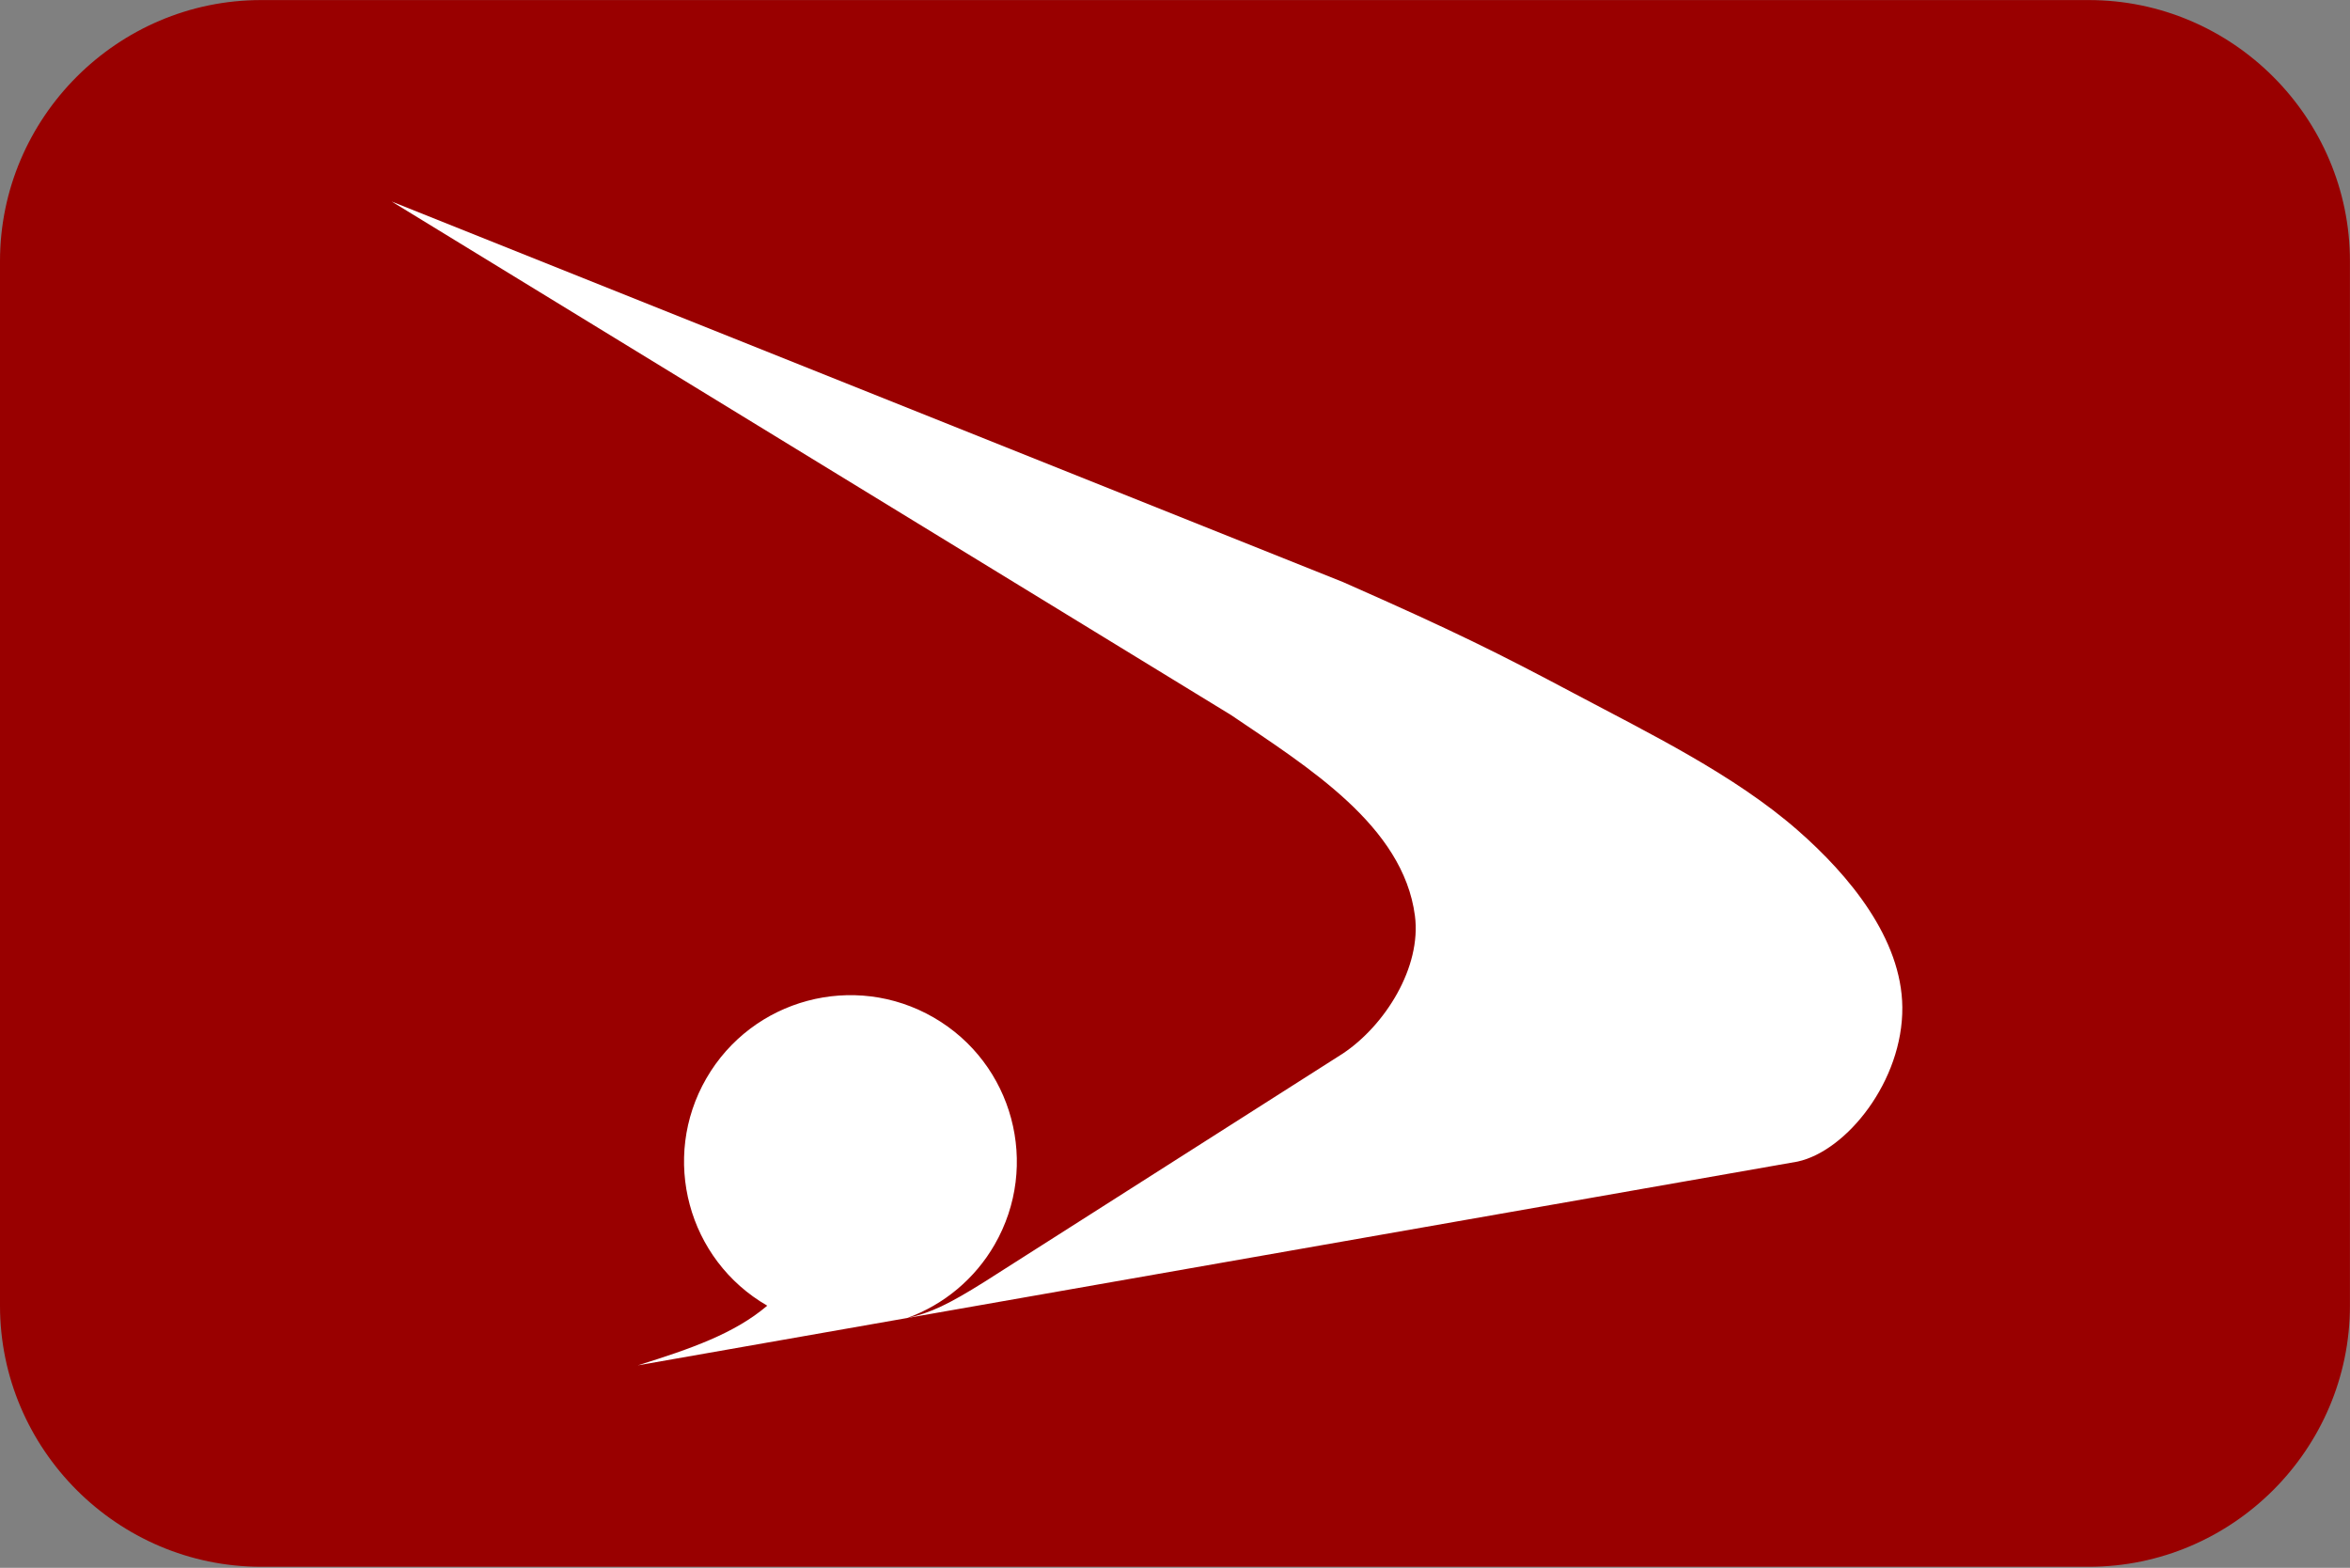 <?xml version="1.0" encoding="UTF-8"?>
<svg xmlns="http://www.w3.org/2000/svg" viewBox="0 0 3600.1 2401.738">
  <rect x="0" y="0" width="3600.1" height="2401.738" fill="#808080" stroke="none"/>
  <defs>
    <style>
      .cls-1 {
        fill: #fff;
      }

      .cls-1, .cls-2 {
        stroke-width: 0px;
      }

      .cls-2 {
        fill: #900;
        fill-rule: evenodd;
      }
    </style>
  </defs>
  <g id="background">
    <path id="jp05" class="cls-2" d="M400,.1h2800c220,0,400,180,400,400v1600c0,220-180,400-400,400H400C180,2400.1,0,2220.1,0,2000.1V400.1C0,180.1,180,.1,400,.1Z"/>
  </g>
  <g id="country">
    <g id="jp">
      <g id="_05" data-name="05">
        <path class="cls-1" d="M600,308.671l1457.143,582.857c172.613,76.116,239.429,109.711,353.808,170.454,116.456,61.846,245.607,124.77,342.857,209.748,79.104,69.121,159.521,166.182,160.477,271.226,1.027,112.836-85.379,220.179-160.477,236.454l-1776.665,312.117c82.17-25.632,148.259-48.852,198.266-91.37-121.92-70.38-163.702-226.269-93.322-348.189,70.38-121.92,226.269-163.702,348.189-93.322,121.92,70.38,163.702,226.269,93.322,348.189-30.029,52.02-77.464,91.764-133.938,112.223,35.834-7.521,64.845-21.865,117.736-54.971l549.747-350.157c64.836-43.202,120.75-132.34,110.469-211.087-18.006-137.912-163.81-227.592-281.898-307.617L600,308.671Z"/>
      </g>
    </g>
  </g>
</svg>